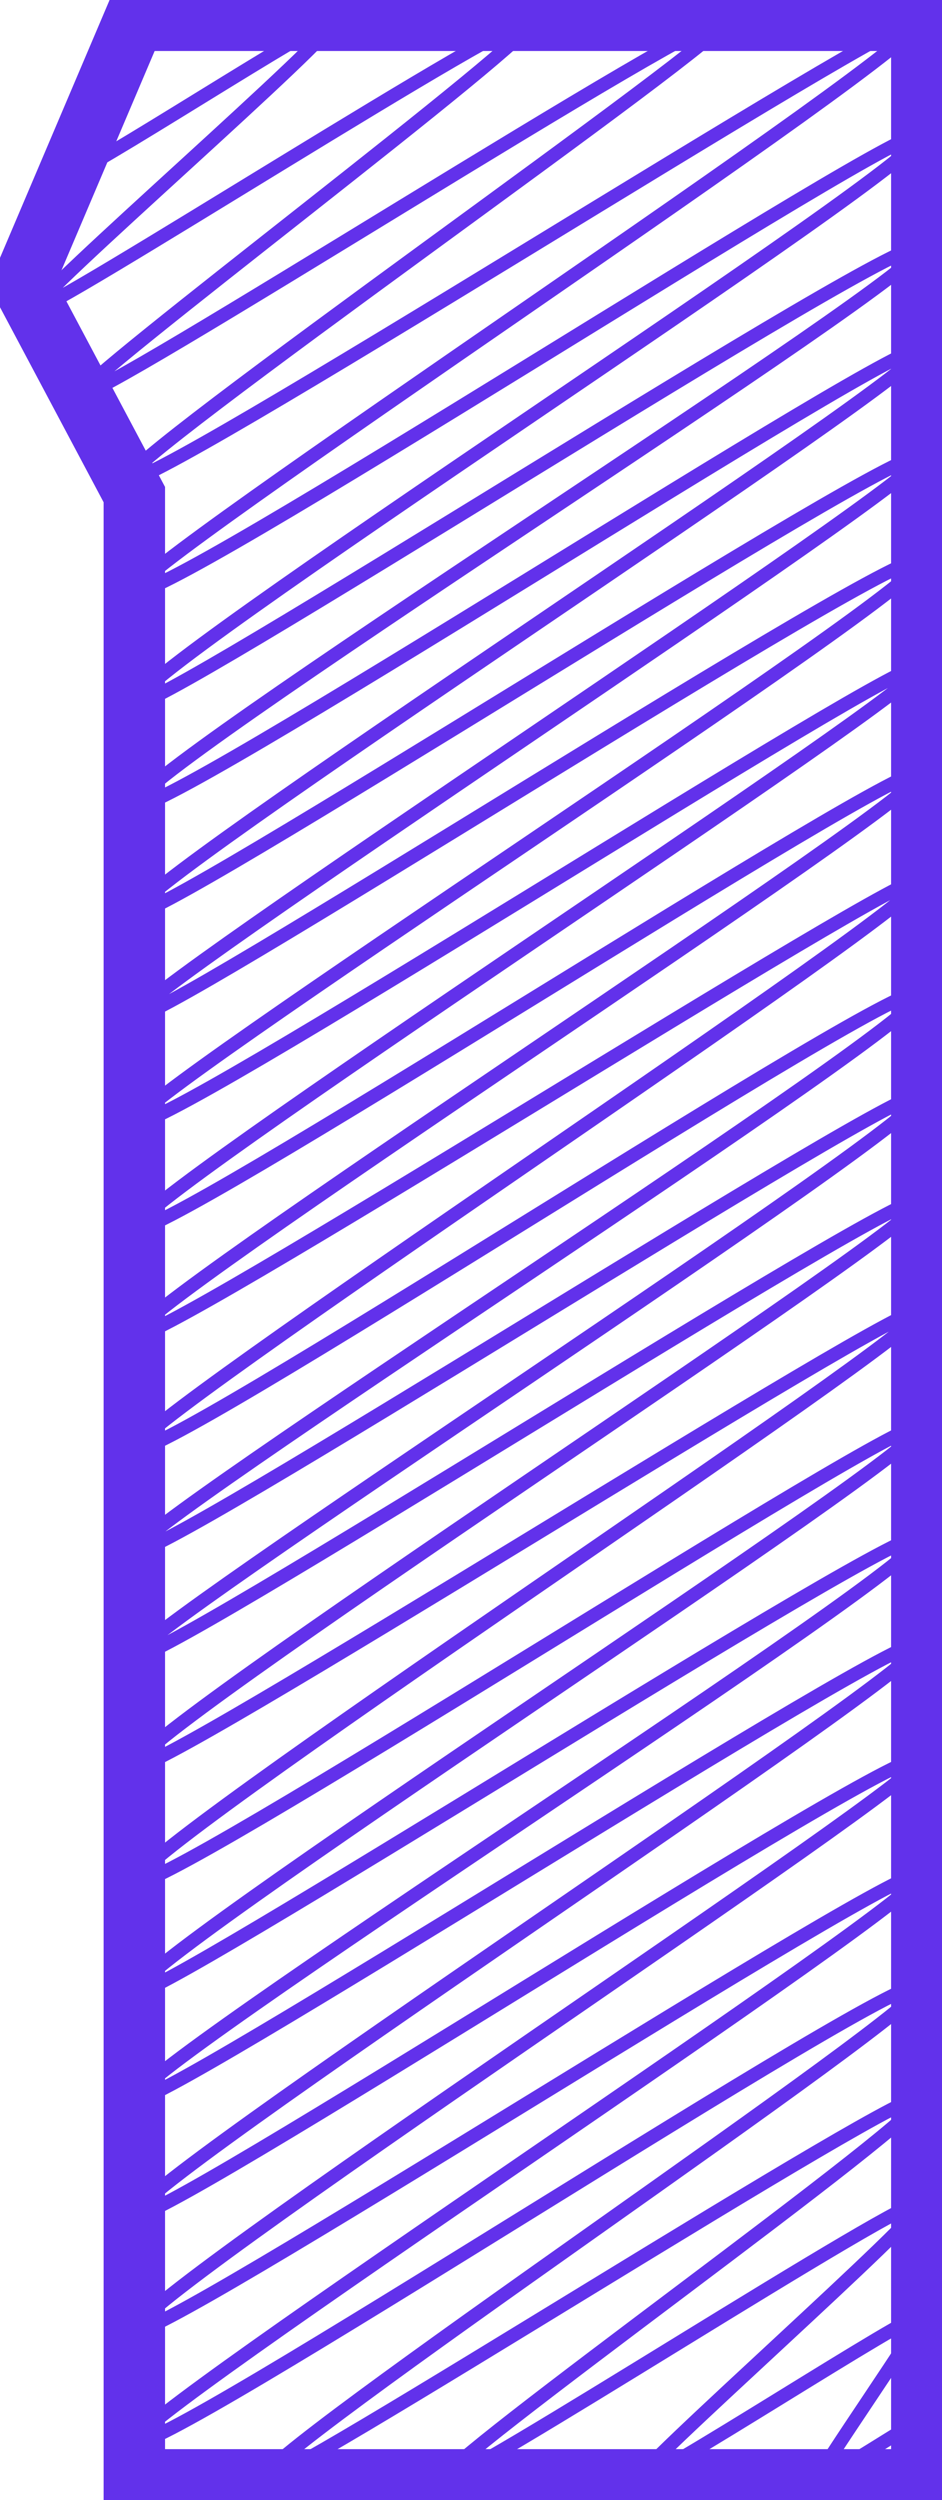 <svg width="46" height="122" viewBox="0 0 46 122" fill="none" xmlns="http://www.w3.org/2000/svg">
<g clip-path="url(#clip0_19_270)">
<path d="M6.455 1.26C6.455 1.26 6.882 1.002 6.889 1.009C6.981 1.174 3.293 8.349 3.379 8.494C3.569 8.83 16.111 0.653 16.308 1.002C16.604 1.517 1.479 14.607 1.735 15.056C1.992 15.504 25.61 0.317 26.004 0.996C26.398 1.675 3.655 18.729 3.957 19.23C4.325 19.889 34.977 0.178 35.443 0.996C35.844 1.655 5.719 22.6 6.186 23.418C6.744 24.387 44.429 0.198 44.889 0.996C45.514 2.077 6.034 27.915 6.567 28.838C7.224 29.986 44.455 5.672 44.981 6.588C45.639 7.716 5.857 33.105 6.567 34.332C7.066 35.202 44.363 11 44.981 12.081C45.599 13.163 5.857 38.084 6.567 39.31C7.224 40.412 44.442 16.111 44.981 17.054C45.52 17.997 5.942 43.472 6.567 44.547C7.093 45.463 44.383 21.248 44.988 22.296C45.494 23.18 6.074 48.741 6.567 49.598C7.06 50.455 44.357 26.26 44.988 27.348C45.619 28.436 6.021 53.825 6.567 54.775C7.185 55.85 44.482 31.648 44.988 32.525C45.494 33.402 5.936 58.903 6.567 59.958C7.198 61.013 44.422 36.725 44.988 37.708C45.553 38.691 5.962 64.119 6.567 65.168C7.093 66.085 44.534 42.126 44.988 42.911C45.547 43.874 6.001 69.718 6.567 70.701C7.224 71.809 44.33 47.297 44.988 48.444C45.645 49.592 6.034 74.776 6.567 75.693C7.099 76.609 44.468 52.533 44.988 53.436C45.612 54.518 6.061 79.946 6.567 80.823C7.073 81.701 44.449 57.624 44.988 58.567C45.527 59.51 5.89 85.024 6.567 86.198C7.08 87.088 44.528 63.117 44.994 63.941C45.507 64.845 5.883 90.669 6.567 91.85C7.185 92.924 44.462 68.676 44.994 69.593C45.586 70.628 5.883 96.064 6.567 97.244C7.04 98.062 44.422 73.998 44.994 74.987C45.652 76.168 5.916 101.32 6.567 102.454C7.08 103.351 44.422 79.201 44.994 80.197C45.566 81.193 5.923 106.971 6.567 108.092C7.112 109.042 44.363 84.734 44.994 85.835C45.487 86.686 5.89 112.55 6.567 113.731C7.126 114.693 44.442 90.504 44.994 91.467C45.547 92.43 6.021 118.188 6.567 119.164C7.224 120.279 44.344 95.767 44.994 96.908C45.52 97.824 12.187 120.061 12.785 121.044C13.16 121.703 44.554 101.537 44.994 102.361C45.435 103.186 21.212 120.338 21.613 121.037C21.935 121.598 44.62 106.866 45.001 107.492C45.277 107.98 30.901 120.642 31.131 121.031C31.361 121.42 44.791 112.642 45.001 112.999C45.132 113.229 39.788 120.826 39.907 121.024C40.025 121.222 44.942 117.971 45.001 118.076" stroke="#6231EB" stroke-width="0.66" stroke-linecap="round" stroke-linejoin="round"/>
<path d="M6.56 24.136L1.091 13.849L6.56 0.989H45.014V121.011H6.56V24.136Z" stroke="#6231EB" stroke-width="3" stroke-miterlimit="10"/>
</g>
<defs>
<clipPath id="clip0_19_270">
<rect width="46" height="122" fill="white"/>
</clipPath>
</defs>
</svg>
